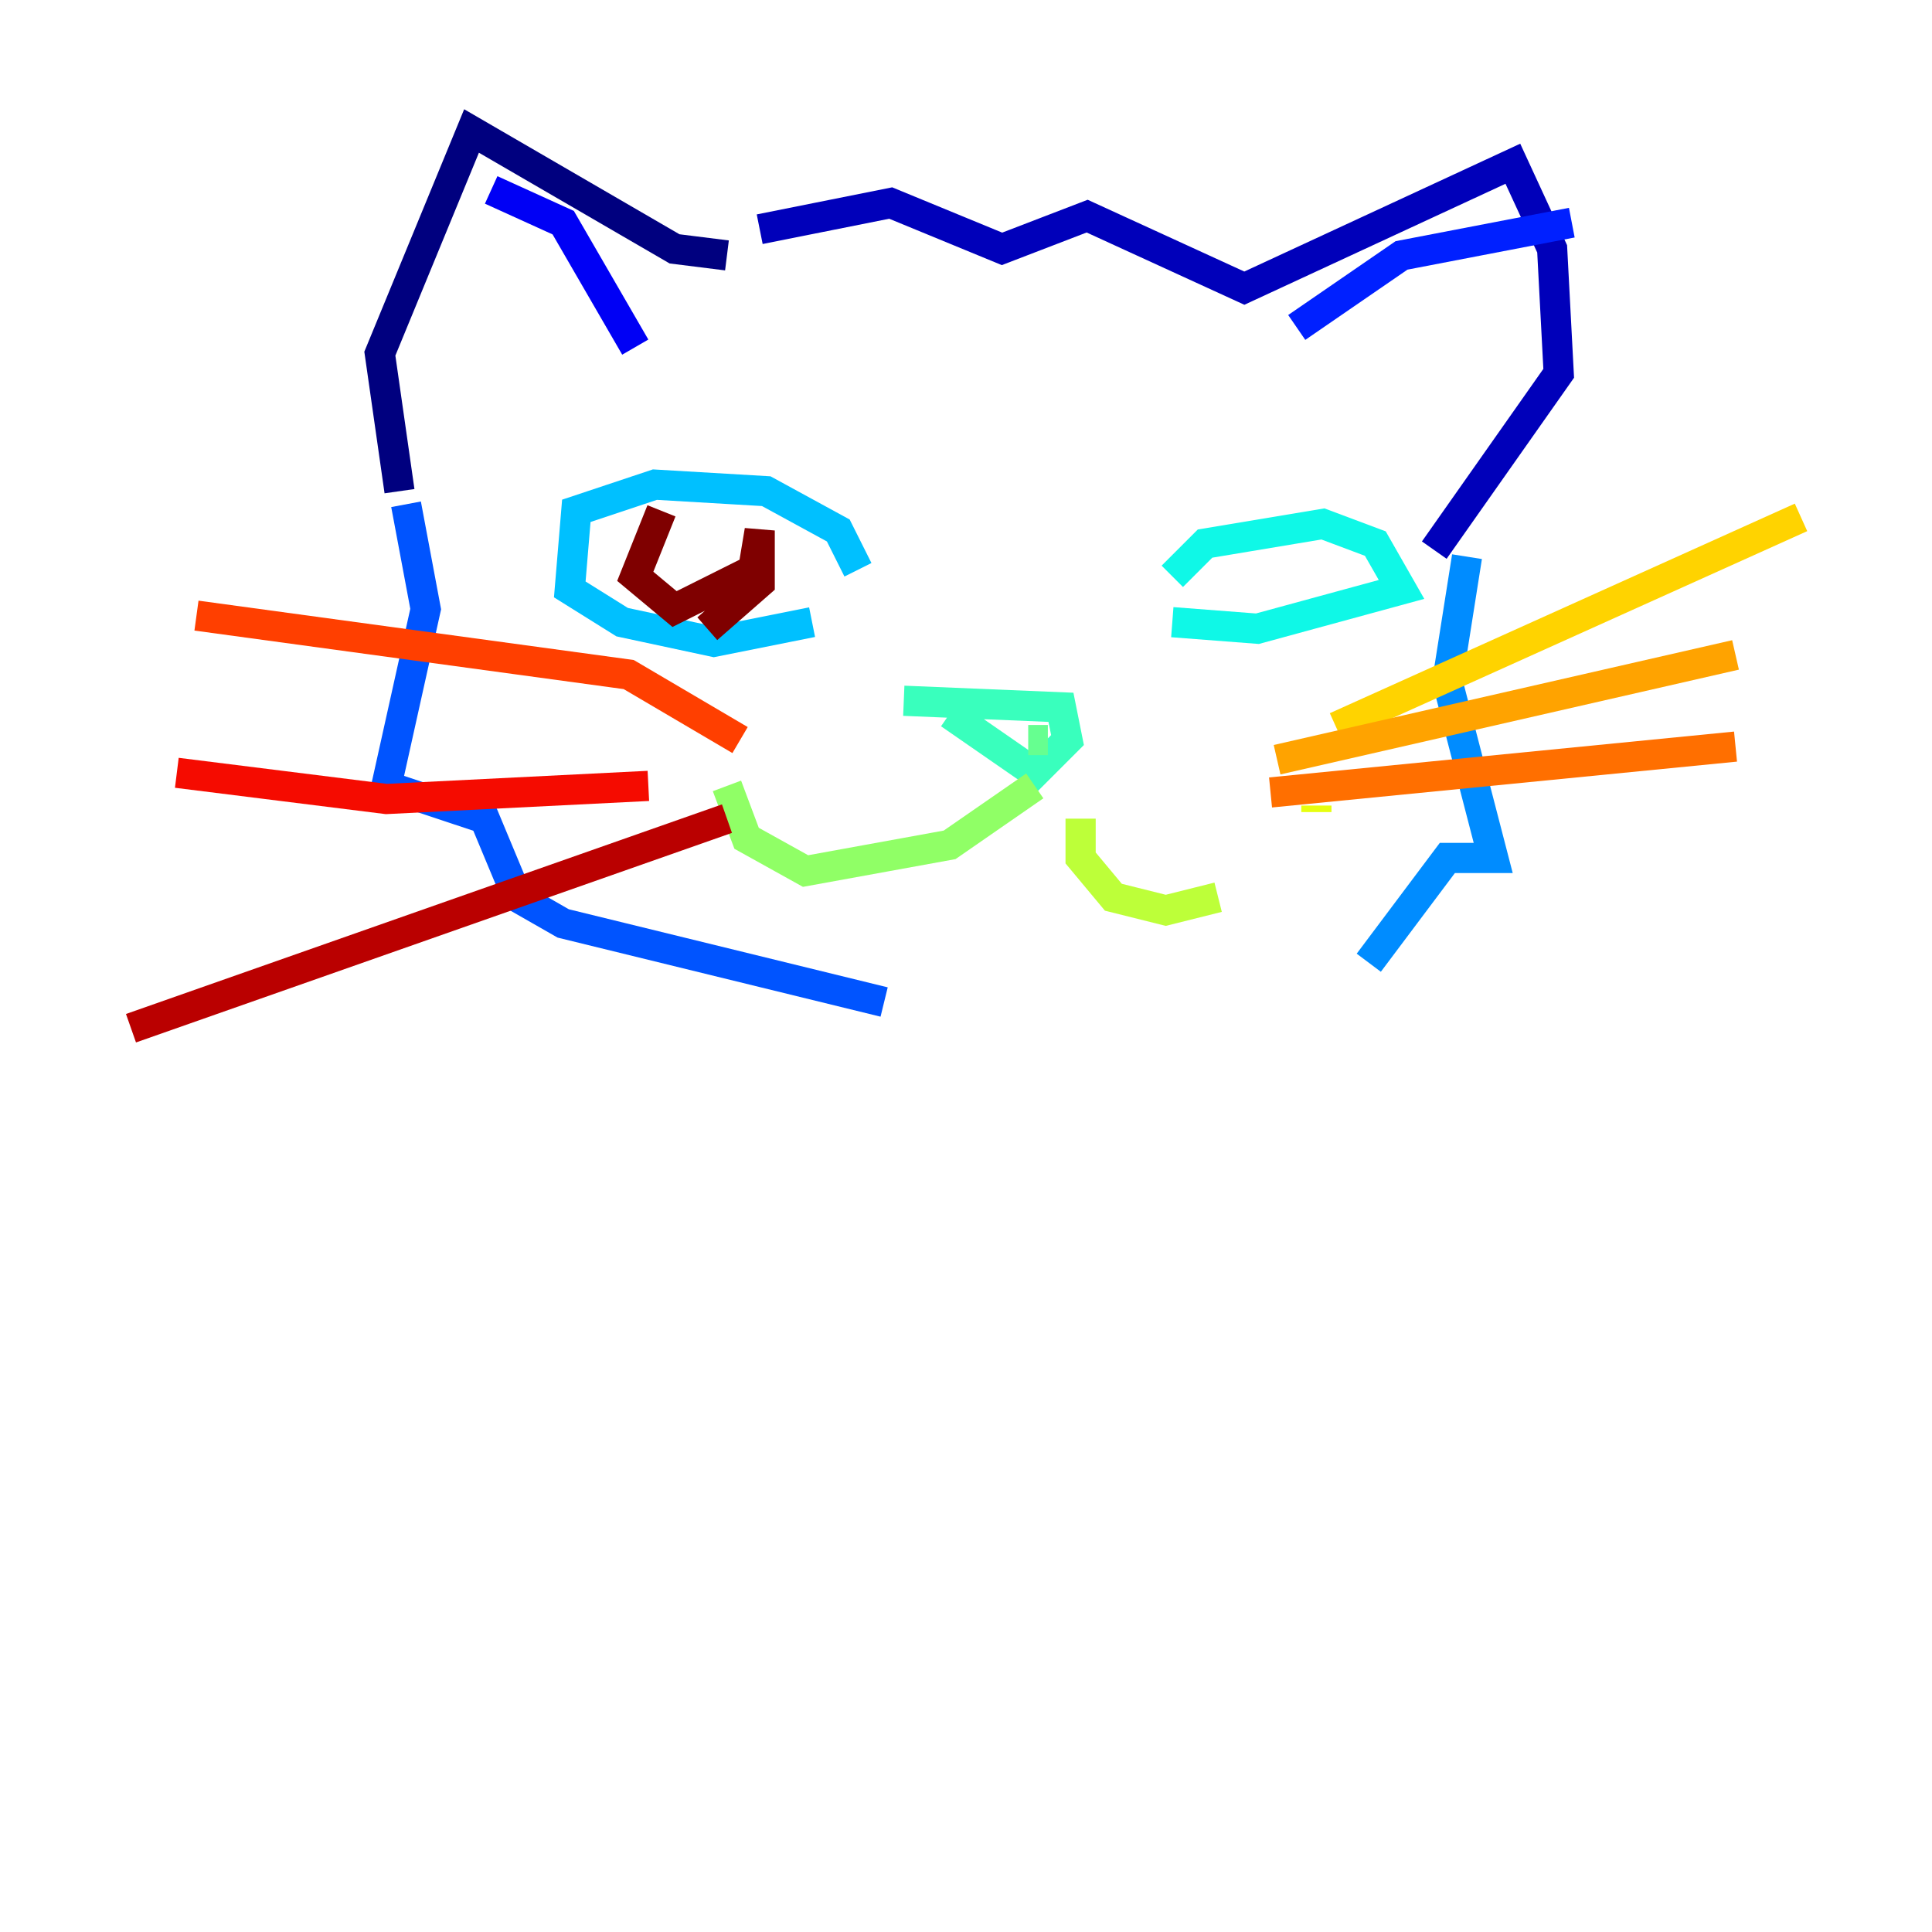 <?xml version="1.0" encoding="utf-8" ?>
<svg baseProfile="tiny" height="128" version="1.2" viewBox="0,0,128,128" width="128" xmlns="http://www.w3.org/2000/svg" xmlns:ev="http://www.w3.org/2001/xml-events" xmlns:xlink="http://www.w3.org/1999/xlink"><defs /><polyline fill="none" points="48.163,16.922 44.691,16.488 31.241,8.678 25.166,23.43 26.468,32.542" stroke="#00007f" stroke-width="2" /><polyline fill="none" points="50.332,15.186 59.01,13.451 66.386,16.488 72.027,14.319 82.441,19.091 100.231,10.848 102.834,16.488 103.268,24.732 95.024,36.447" stroke="#0000ba" stroke-width="2" /><polyline fill="none" points="32.542,12.583 37.315,14.752 42.088,22.997" stroke="#0000f5" stroke-width="2" /><polyline fill="none" points="104.136,14.752 92.854,16.922 85.912,21.695" stroke="#0020ff" stroke-width="2" /><polyline fill="none" points="26.902,33.41 28.203,40.352 25.6,52.068 32.108,54.237 34.278,59.444 37.315,61.18 58.576,66.386" stroke="#0054ff" stroke-width="2" /><polyline fill="none" points="97.193,36.881 95.891,45.125 98.929,56.841 95.891,56.841 90.685,63.783" stroke="#008cff" stroke-width="2" /><polyline fill="none" points="56.841,37.749 55.539,35.146 50.766,32.542 43.39,32.108 38.183,33.844 37.749,39.051 41.22,41.22 47.295,42.522 53.803,41.22" stroke="#00c0ff" stroke-width="2" /><polyline fill="none" points="77.668,38.183 79.837,36.014 87.647,34.712 91.119,36.014 92.854,39.051 83.308,41.654 77.668,41.22" stroke="#0ff8e7" stroke-width="2" /><polyline fill="none" points="59.878,46.427 70.291,46.861 70.725,49.031 68.556,51.2 62.915,47.295" stroke="#39ffbd" stroke-width="2" /><polyline fill="none" points="69.424,49.031 68.122,49.031" stroke="#66ff90" stroke-width="2" /><polyline fill="none" points="68.556,52.068 62.915,55.973 53.37,57.709 49.464,55.539 48.163,52.068" stroke="#90ff66" stroke-width="2" /><polyline fill="none" points="71.593,54.237 71.593,56.841 73.763,59.444 77.234,60.312 80.705,59.444" stroke="#bdff39" stroke-width="2" /><polyline fill="none" points="87.214,53.803 87.214,53.37" stroke="#e7ff0f" stroke-width="2" /><polyline fill="none" points="88.515,48.163 119.322,34.278" stroke="#ffd300" stroke-width="2" /><polyline fill="none" points="84.61,50.332 114.983,43.39" stroke="#ffa300" stroke-width="2" /><polyline fill="none" points="84.176,52.502 114.983,49.464" stroke="#ff6f00" stroke-width="2" /><polyline fill="none" points="49.031,49.031 41.654,44.691 13.017,40.786" stroke="#ff3f00" stroke-width="2" /><polyline fill="none" points="42.956,52.068 25.6,52.936 11.715,51.2" stroke="#f50b00" stroke-width="2" /><polyline fill="none" points="48.163,54.237 8.678,68.122" stroke="#ba0000" stroke-width="2" /><polyline fill="none" points="43.824,33.844 42.088,38.183 44.691,40.352 49.898,37.749 50.332,35.146 50.332,38.617 46.861,41.654" stroke="#7f0000" stroke-width="2" /></svg>